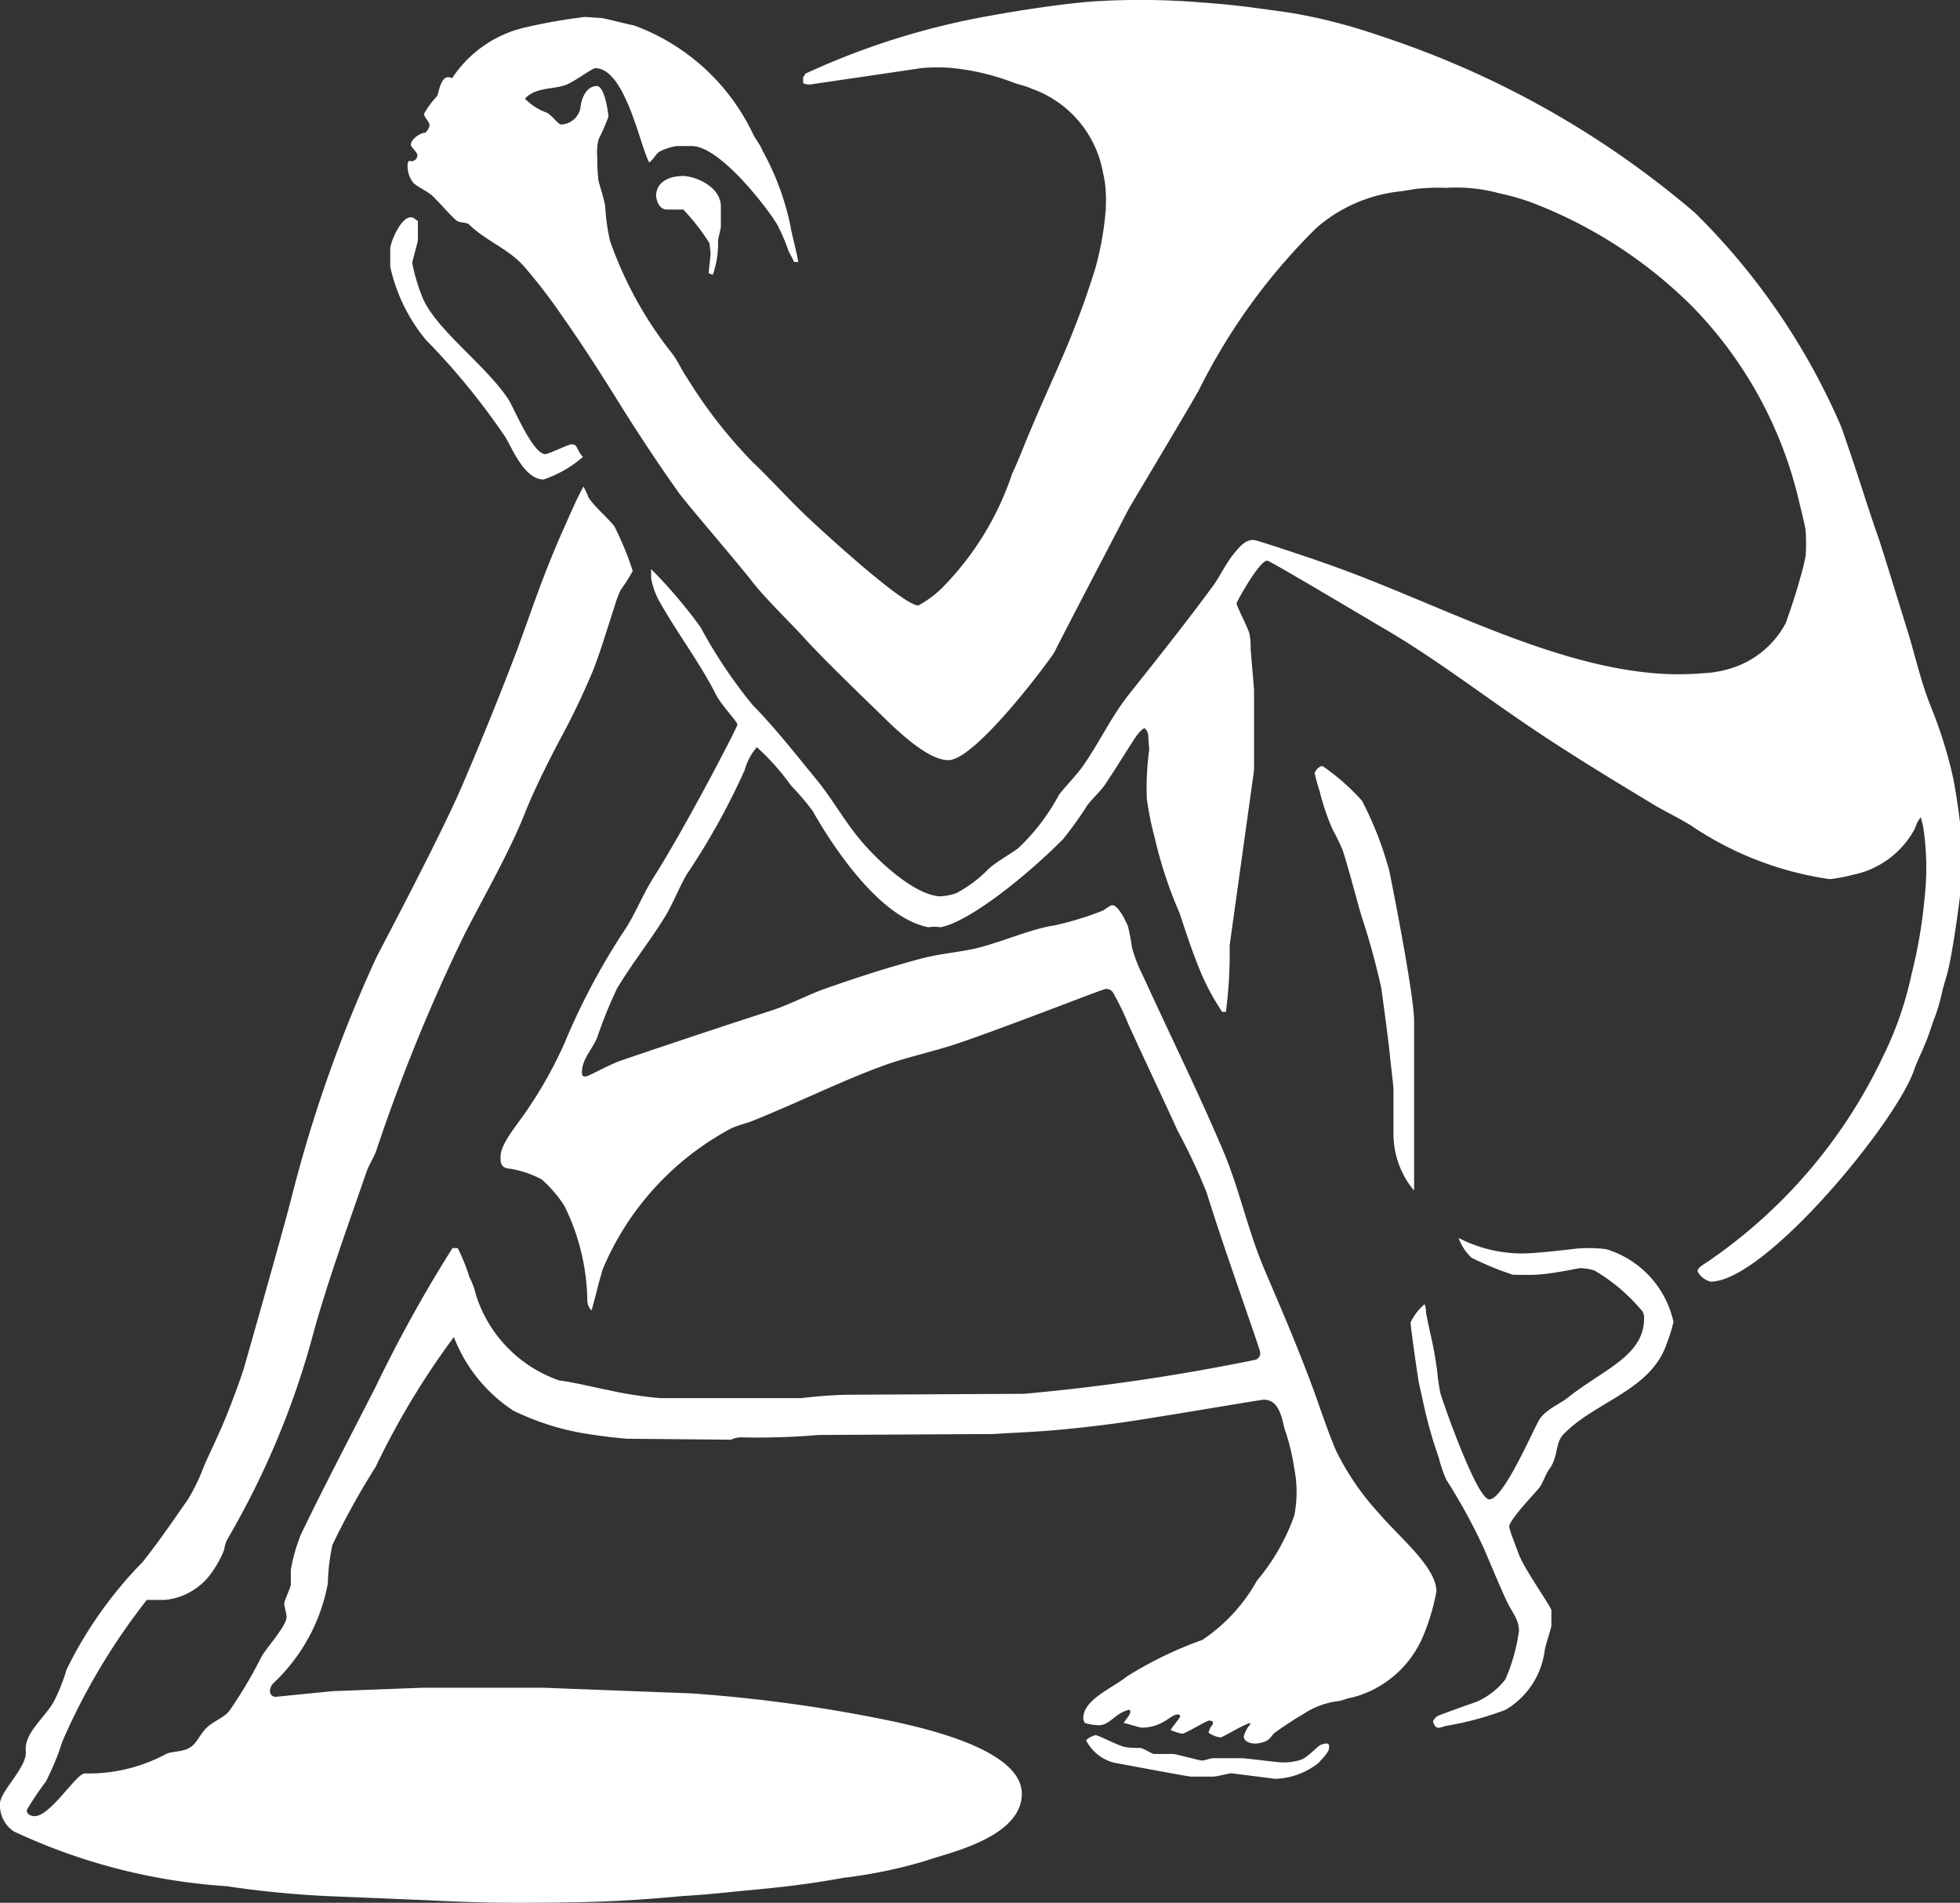 <svg xmlns="http://www.w3.org/2000/svg" width="57.596" height="55.908" viewBox="0 0 57.596 55.908">
  <rect x="0" y="0" width="57.596" height="55.908" fill="#333333" stroke="none"/>
  <g id="Gruppe_263" data-name="Gruppe 263" transform="translate(0 -0.28)">
    <path id="Pfad_1" data-name="Pfad 1" d="M35.2,3.552c.786.055,1.351.124,2.026.221a14.282,14.282,0,0,1,1.5.262,16.991,16.991,0,0,1,1.764.51A27.3,27.3,0,0,1,49.7,9.726a19.811,19.811,0,0,1,4.272,6.216c.083.193.152.427.221.62.317.91.593,1.833.91,2.729.041.1.634,2.026.882,2.825.207.689.372,1.42.648,2.109a13.086,13.086,0,0,1,.648,2.054c.1.455.221,1.364.221,1.433v2.012c0,.083-.179,1.475-.345,2.219-.041.193-.124.427-.179.648a5.349,5.349,0,0,1-.262.882c-.069.193-.138.427-.234.648-.1.262-.234.51-.331.786-.51,1.53-4.383,6.23-5.981,6.23a.6.6,0,0,1-.372-.276c-.055-.1.124-.207.234-.276a15.137,15.137,0,0,0,5.182-6.023,10.246,10.246,0,0,0,.854-2.439,14.443,14.443,0,0,0,.386-2.246,7.919,7.919,0,0,0-.041-2.109c-.014-.069-.069-.276-.069-.276a.837.837,0,0,0-.165.317,2.664,2.664,0,0,1-1.847,1.378,4.388,4.388,0,0,1-.662.124,9.712,9.712,0,0,1-4.011-1.53c-.331-.221-.717-.4-1.075-.606-1.144-.689-2.329-1.406-3.446-2.15-1.461-.965-2.936-2.109-4.4-2.977-1.213-.717-3.528-2.095-3.6-2.095-.234,0-.9,1.213-.9,1.254,0,.083.262.565.372.868a1.911,1.911,0,0,1,.041.455c0,.069.1,1.158.1,1.24v2.343l-.717,5.141a13.32,13.32,0,0,1-.11,1.957h-.11a7.007,7.007,0,0,1-.579-1.047c-.262-.606-.469-1.24-.675-1.861a12.633,12.633,0,0,1-.73-2.219A8.714,8.714,0,0,1,33.6,26.94a8.269,8.269,0,0,1,.069-1.42c0-.083-.028-.358-.028-.441a.309.309,0,0,0-.11-.207c-.193.1-.372.455-.455.565-.207.331-.469.744-.717,1.116-.138.193-.345.372-.51.593a11.632,11.632,0,0,1-.7.979c-1.047,1.061-2.756,2.439-3.611,2.6a1.1,1.1,0,0,0-.358,0c-1.53-.3-2.963-2.646-3.4-3.418a7.316,7.316,0,0,0-.634-.744,7.04,7.04,0,0,0-1.006-1.13,1.775,1.775,0,0,0-.358.675,20.464,20.464,0,0,1-1.7,3.06c-.207.358-.372.772-.579,1.144-.441.744-1.006,1.433-1.475,2.219a13.511,13.511,0,0,0-.579,1.433C17.279,34.355,17,34.6,17,35c0,.083.028.11.11.11s.7-.358,1.075-.482c1.42-.482,2.908-.979,4.355-1.447.524-.165,1.034-.441,1.557-.634.937-.331,1.916-.648,2.867-.9.51-.138,1.047-.179,1.557-.289.744-.165,1.64-.579,2.371-.689a9.177,9.177,0,0,0,1.364-.413c.124-.041.248-.179.331-.179.179,0,.4.482.455.606a6.049,6.049,0,0,1,.124.648,4.612,4.612,0,0,0,.331.841c.786,1.723,1.654,3.473,2.384,5.21.441,1.061.689,2.246,1.171,3.39.538,1.254,1.075,2.508,1.53,3.776.165.469.358,1.034.579,1.557a7.771,7.771,0,0,0,1.268,1.847c.593.7,1.681,1.571,1.681,2.288a6.3,6.3,0,0,1-.372,1.268A3.1,3.1,0,0,1,39.62,53.36c-.138.014-.289.1-.455.11a2.382,2.382,0,0,0-.965.372,9.75,9.75,0,0,0-.841.551c-.069.055-.124.165-.234.234a.837.837,0,0,1-.345.083c-.152,0-.331-.069-.331-.207a.839.839,0,0,1,.193-.358.107.107,0,0,0-.014-.041c-.289.1-.8.427-.868.427a.855.855,0,0,1-.345-.138.527.527,0,0,1,.124-.248v-.083a.285.285,0,0,0-.11-.028c-.069,0-.7.386-.786.386a1.405,1.405,0,0,1-.345-.11c.069-.11.193-.248.289-.4-.028-.028,0-.055-.083-.055-.207,0-.441.386-1.047.386-.083,0-.358-.1-.538-.138.069-.11.193-.234.193-.317s0-.041-.028-.069c-.441.1-.551.455-.91.455a1.731,1.731,0,0,1-.4-.069c0-.041-.041-.055-.041-.138,0-.551.854-.882,1.282-1.227a11.336,11.336,0,0,1,2.219-1.075,5.044,5.044,0,0,0,1.6-1.737,6.186,6.186,0,0,0,1.1-1.916,3.567,3.567,0,0,0,0-1.378,6.415,6.415,0,0,0-.248-1.061c-.11-.248-.124-.965-.648-.965-.083,0-2.577.427-3.831.62-.813.124-1.654.221-2.467.289-.744.055-1.2.069-1.654.1l-5.141.028a20.689,20.689,0,0,1-2.274.069.741.741,0,0,0-.289.069l-3.06-.028c-.331-.028-.689-.069-1.047-.124a7.67,7.67,0,0,1-2.288-.7,4.536,4.536,0,0,1-1.75-2.164,23.222,23.222,0,0,0-2.3,3.818,22.443,22.443,0,0,0-1.268,2.288A5.9,5.9,0,0,0,9.534,50a5.352,5.352,0,0,1-1.6,2.936.333.333,0,0,0-.1.234.162.162,0,0,0,.179.165l1.654-.165,2.632-.1h3.583l4.328.165a44.227,44.227,0,0,1,6.023.841c.91.207,3.694.827,3.694,2.109s-2.164,1.737-2.743,1.943a13.95,13.95,0,0,1-2.481.524c-1.158.207-1.819.276-2.991.386-.689.069-1.075.11-1.75.152-1.516.138-2.384.179-3.9.193-1.392.014-2.191,0-3.583-.069L9.493,59.19A29.416,29.416,0,0,1,6.557,58.9,17.376,17.376,0,0,1,.3,57.288a.925.925,0,0,1-.4-.813c0-.358.8-1.075.758-1.53-.055-.551.551-.979.827-1.475a5.53,5.53,0,0,0,.372-.937A12.106,12.106,0,0,1,4.09,49.377c.482-.606.923-1.254,1.337-1.847a5.773,5.773,0,0,0,.469-.979c.248-.551.524-1.116.73-1.654.152-.386.3-.786.427-1.171.028-.083,1.185-4.162,1.392-4.975a40.662,40.662,0,0,1,2.508-7.125c.055-.124,1.833-3.459,2.508-5.017.551-1.282,1.1-2.632,1.6-3.942.441-1.185.744-2.15,1.323-3.473.248-.551.441-1.02.662-1.42a3.235,3.235,0,0,1,.152.331c.207.3.524.551.758.841a9.46,9.46,0,0,1,.538,1.309,5.409,5.409,0,0,1-.358.565,3.42,3.42,0,0,0-.179.482c-.041.124-.083.262-.124.386-.179.551-.358,1.158-.593,1.7s-.482,1.061-.744,1.557c-.386.717-.841,1.613-1.144,2.357-.469,1.2-1.2,2.453-1.805,3.638A52.347,52.347,0,0,0,10.953,37.3c-.069.193-.207.4-.276.593-.538,1.557-1.1,3.1-1.53,4.617a24.517,24.517,0,0,1-2.577,6.216,1,1,0,0,0-.083.289,3,3,0,0,1-.331.62,1.907,1.907,0,0,1-1.406.854H4.214a18.952,18.952,0,0,0-2.453,4.093c-.055.124-.1.3-.152.427a8.557,8.557,0,0,1-.358.813,8.88,8.88,0,0,0-.565.841c0,.179.221.179.234.179.469,0,1.227-1.268,1.475-1.254a4.83,4.83,0,0,0,2.4-.579c.193-.083.51-.041.744-.221.152-.124.248-.358.427-.538.207-.207.538-.3.689-.524a12.843,12.843,0,0,0,.923-1.557c.138-.262.744-.91.744-1.185,0-.083-.069-.3-.069-.386s.193-.482.193-.565v-.427a5.116,5.116,0,0,1,.3-1.047c.689-1.433,1.461-2.894,2.191-4.328a40.687,40.687,0,0,1,2.26-4.08h.152a5.267,5.267,0,0,1,.345.855,2.157,2.157,0,0,1,.193.524,3.908,3.908,0,0,0,2.439,2.508c.5.069.979.193,1.461.289a11.316,11.316,0,0,0,1.53.234h4.093c.083,0,.5-.069,1.309-.1l5.265-.028a60.227,60.227,0,0,0,6.767-.992.2.2,0,0,0,.179-.234c0-.083-1.089-3.115-1.571-4.686a17.629,17.629,0,0,0-.854-1.819c-.469-1.034-.979-2.095-1.447-3.129a8.3,8.3,0,0,0-.455-.937.249.249,0,0,0-.207-.1c-.083,0-2.908,1.116-4.383,1.613-.662.221-1.378.372-2.054.606-1.309.469-2.619,1.13-3.969,1.668-.179.069-.427.124-.62.221A8.346,8.346,0,0,0,17.6,40.8c-.028.124-.083.289-.124.455-.055.221-.124.482-.193.73a.425.425,0,0,1-.124-.276,6.458,6.458,0,0,0-.675-2.8,3.726,3.726,0,0,0-.662-.772,2.934,2.934,0,0,0-1.034-.331c-.179-.055-.179-.179-.179-.345,0-.345.413-.841.675-1.213a12.487,12.487,0,0,0,1.2-2.109,20.036,20.036,0,0,1,1.764-3.321c.3-.441.5-.979.841-1.53.923-1.447,2.481-4.438,2.481-4.521s-.5-.593-.648-.91c-.413-.827-1.144-1.819-1.626-2.674a2.193,2.193,0,0,1-.262-.717V20.2a14.8,14.8,0,0,1,1.447,1.7,14.388,14.388,0,0,0,1.53,2.288c.662.675,1.268,1.447,1.888,2.205.441.538.786,1.158,1.227,1.7.593.73,1.709,1.723,2.426,1.723A1.774,1.774,0,0,0,28,29.724a3.793,3.793,0,0,0,.965-.73c.248-.207.565-.386.841-.579A6.069,6.069,0,0,0,31.02,26.83c.234-.3.524-.579.73-.882.469-.675.8-1.406,1.337-2.081.8-1.006,1.668-2.095,2.467-3.184.193-.262.358-.634.606-.937s.372-.4.579-.4c.083,0,1.5.469,2.233.73,3.142,1.116,6.354,2.908,9.523,3.184a8.618,8.618,0,0,0,1.461,0,3.105,3.105,0,0,0,.744-.124A2.729,2.729,0,0,0,52.369,21.8c.014-.028.289-.8.427-1.323a6.025,6.025,0,0,0,.165-.675,5.7,5.7,0,0,0,0-.717c0-.083-.124-.579-.193-.868a12.14,12.14,0,0,0-3.1-5.692,13.487,13.487,0,0,0-4.6-3.032,6.7,6.7,0,0,0-1.1-.331A4.781,4.781,0,0,0,42.391,9a6.159,6.159,0,0,0-.868.028l-.427.069a4.475,4.475,0,0,0-2.508,1.075,17.815,17.815,0,0,0-3.473,4.8c-.62,1.075-2.012,3.39-2.054,3.473-.413.8-1.9,3.638-2.178,4.2-.069.138-2.3,3.17-3.115,3.17-.565,0-1.378-.744-1.943-1.3-.165-.165-1.75-1.681-2.288-2.288-.441-.482-1.13-1.144-1.53-1.654-.358-.469-1.888-2.246-2.15-2.6-.551-.772-1.1-1.6-1.613-2.412-.565-.91-1.158-1.847-1.778-2.729a16.726,16.726,0,0,0-1.171-1.53c-.469-.524-1.1-.73-1.613-1.227-.069-.069-.262-.041-.358-.11-.221-.179-.455-.482-.717-.73-.152-.138-.386-.234-.551-.372a.779.779,0,0,1-.179-.482.268.268,0,0,1,.041-.179.177.177,0,0,0,.248-.165c0-.083-.193-.234-.193-.3,0-.165.276-.358.427-.358a.423.423,0,0,0,.124-.221c0-.083-.165-.248-.165-.331a2.548,2.548,0,0,1,.386-.524c.055-.1.11-.7.441-.524a3.5,3.5,0,0,1,2.178-1.5,16.334,16.334,0,0,1,1.709-.3c.083,0,.413.028.482.028s.648.152.979.221A6.253,6.253,0,0,1,22.02,7.4c.069.152.221.331.289.51a7.841,7.841,0,0,1,.827,2.246c0,.083.165.675.221,1.02h-.124c-.041-.11-.124-.234-.165-.331a5.462,5.462,0,0,0-.317-.744c-.221-.4-1.668-2.329-2.522-2.329h-.441a1.547,1.547,0,0,0-.51.165c-.11.069-.165.221-.3.317-.262-.455-.7-2.77-1.585-2.77-.083,0-.524.331-.813.469-.358.165-.937.069-1.254.427a1.73,1.73,0,0,0,.648.413c.152.083.331.345.413.345a.6.6,0,0,0,.579-.565c.055-.317.221-.565.469-.565s.345.854.345.9a6.084,6.084,0,0,1-.289.662,1.6,1.6,0,0,0-.041.51c0,.455.028.565.028.648s.165.551.207.813a5.9,5.9,0,0,0,.138,1.006,11.294,11.294,0,0,0,1.819,3.308c.165.207.289.5.441.717a14.119,14.119,0,0,0,1.93,2.481c.482.455.979,1.006,1.475,1.488.152.152,2.908,2.729,3.4,2.729a3.172,3.172,0,0,0,.662-.482A8.673,8.673,0,0,0,29.642,17.4c.221-.469.317-.758.524-1.24.606-1.447,1.02-2.233,1.557-3.707.152-.427.262-.758.372-1.116a9.333,9.333,0,0,0,.3-1.709c0-.179.014-.289,0-.469a3.055,3.055,0,0,0-.083-.606,3.216,3.216,0,0,0-2.095-2.467c-.179-.083-.3-.1-.5-.165a7.016,7.016,0,0,0-1.819-.441,5.014,5.014,0,0,0-.91,0l-3.28.482a.373.373,0,0,1-.207-.041V5.743c.041-.041.041-.069.069-.1a21.994,21.994,0,0,1,5.472-1.709c.069-.014,1.819-.331,3-.413A21.706,21.706,0,0,1,35.2,3.552Z" transform="translate(0.1 -3.2)" fill="#fff" fill-rule="evenodd"/>
    <path id="Pfad_2" data-name="Pfad 2" d="M140.586,41c.345,0,1.116.3,1.116.9v.579c0,.083-.069.3-.083.427a2.761,2.761,0,0,1-.152.992c-.041,0-.069-.028-.124-.041.028-.3.055-.5.055-.579s-.028-.234-.028-.3a6.327,6.327,0,0,0-.772-.992h-.482c-.248,0-.317-.317-.317-.427C139.828,41.1,140.3,41,140.586,41Z" transform="translate(-120.519 -35.549)" fill="#fff" fill-rule="evenodd"/>
    <path id="Pfad_3" data-name="Pfad 3" d="M83.706,49.8c.083,0,.138.069.207.11v.551c0,.083-.165.606-.165.689a5.455,5.455,0,0,0,.3,1.006c.386.937,1.861,1.985,2.522,2.991.165.248.717,1.613,1.089,1.613.083,0,.689-.289.758-.289.207,0,.138.138.345.372a3.453,3.453,0,0,1-1.158.662c-.565,0-.937-.951-1.116-1.24A20.454,20.454,0,0,0,84.147,53.4a5.06,5.06,0,0,1-1.047-2.15v-.524C83.1,50.558,83.4,49.8,83.706,49.8Z" transform="translate(-71.633 -43.136)" fill="#fff" fill-rule="evenodd"/>
    <path id="Pfad_4" data-name="Pfad 4" d="M280.408,166.8a6.573,6.573,0,0,1,1.158,1.02,10.2,10.2,0,0,1,.8,2.054c.014.055.744,3.68.73,4.438v4.962a2.6,2.6,0,0,1-.606-1.709v-1.282c0-.083-.069-.62-.124-1.171-.069-.579-.152-1.2-.234-1.792a21.8,21.8,0,0,0-.593-2.15c-.179-.62-.345-1.282-.538-1.888a6.429,6.429,0,0,0-.3-.62,6.961,6.961,0,0,1-.386-1.144,4.905,4.905,0,0,1-.138-.5C280.146,167.034,280.256,166.8,280.408,166.8Z" transform="translate(-241.542 -144.011)" fill="#fff" fill-rule="evenodd"/>
    <path id="Pfad_5" data-name="Pfad 5" d="M302.106,267.4a4.066,4.066,0,0,0,1.888.455c.4,0,1.406-.124,1.42-.124a3.965,3.965,0,0,1,1.034,0,2.876,2.876,0,0,1,1.971,2.136,4.165,4.165,0,0,1-.193.62c-.455,1.392-2.095,1.709-3.032,2.674-.262.262-.152.675-.427,1.034-.1.138-.165.358-.276.524-.083.124-.9.951-.9,1.171a2.326,2.326,0,0,0,.124.372c.055.165.124.331.179.482.207.482.937,1.5.937,1.6v.441c0,.083-.152.5-.193.717a2.371,2.371,0,0,1-1.158,1.764,9.113,9.113,0,0,1-1.737.469c-.124.028-.262.11-.331,0s-.1-.138.069-.289c.358-.138.744-.276,1.144-.414a2.179,2.179,0,0,0,.854-.662,5.388,5.388,0,0,0,.4-1.42c0-.372-.221-.551-.4-.965-.207-.455-.427-.992-.648-1.5a16.937,16.937,0,0,0-1.089-1.985,3.959,3.959,0,0,1-.221-.648,13.193,13.193,0,0,1-.469-1.681c-.055-.262-.138-.593-.138-.662-.083-.524-.221-1.544-.221-1.626a1.63,1.63,0,0,1,.413-.538.667.667,0,0,1,.041.248c.1.537.207.91.276,1.364.028.165.055.358.069.524.014.124.055.372.083.5.055.193,1.061,3.1,1.433,3.1.414,0,1.268-2,1.461-2.329.179-.3.593-.469.813-.634,1.061-.855,2.274-1.24,2.274-2.357a.342.342,0,0,0-.11-.276,5.308,5.308,0,0,0-1.351-1.13,1.62,1.62,0,0,0-.4-.069c-.083,0-.786.165-1.3.193-.276.014-.7,0-.7,0a8.788,8.788,0,0,1-1.213-.5A1.473,1.473,0,0,1,302.106,267.4Z" transform="translate(-259.243 -230.746)" fill="#fff" fill-rule="evenodd"/>
    <path id="Pfad_6" data-name="Pfad 6" d="M231.776,373.4c.083,0,.565.262.841.345a2.3,2.3,0,0,0,.455.028c.138.014.345.179.427.179h.551c.083,0,.772.193.854.193s.248-.069.331-.069h.841c.083,0,1.075.124,1.158.124a1.721,1.721,0,0,0,.593-.083c.207-.083.51-.441.593-.441,0,0,.165-.069.207,0,.028.041,0,.138,0,.138,0,.083-.207.3-.3.4a2.149,2.149,0,0,1-1.268.469l-1.3-.165c-.165.028-.441.1-.524.1h-.648c-.083,0-1.544-.276-2.288-.413a1.293,1.293,0,0,1-.8-.648C231.541,373.469,231.762,373.4,231.776,373.4Z" transform="translate(-199.581 -322.137)" fill="#fff" fill-rule="evenodd"/>
  </g>
</svg>
